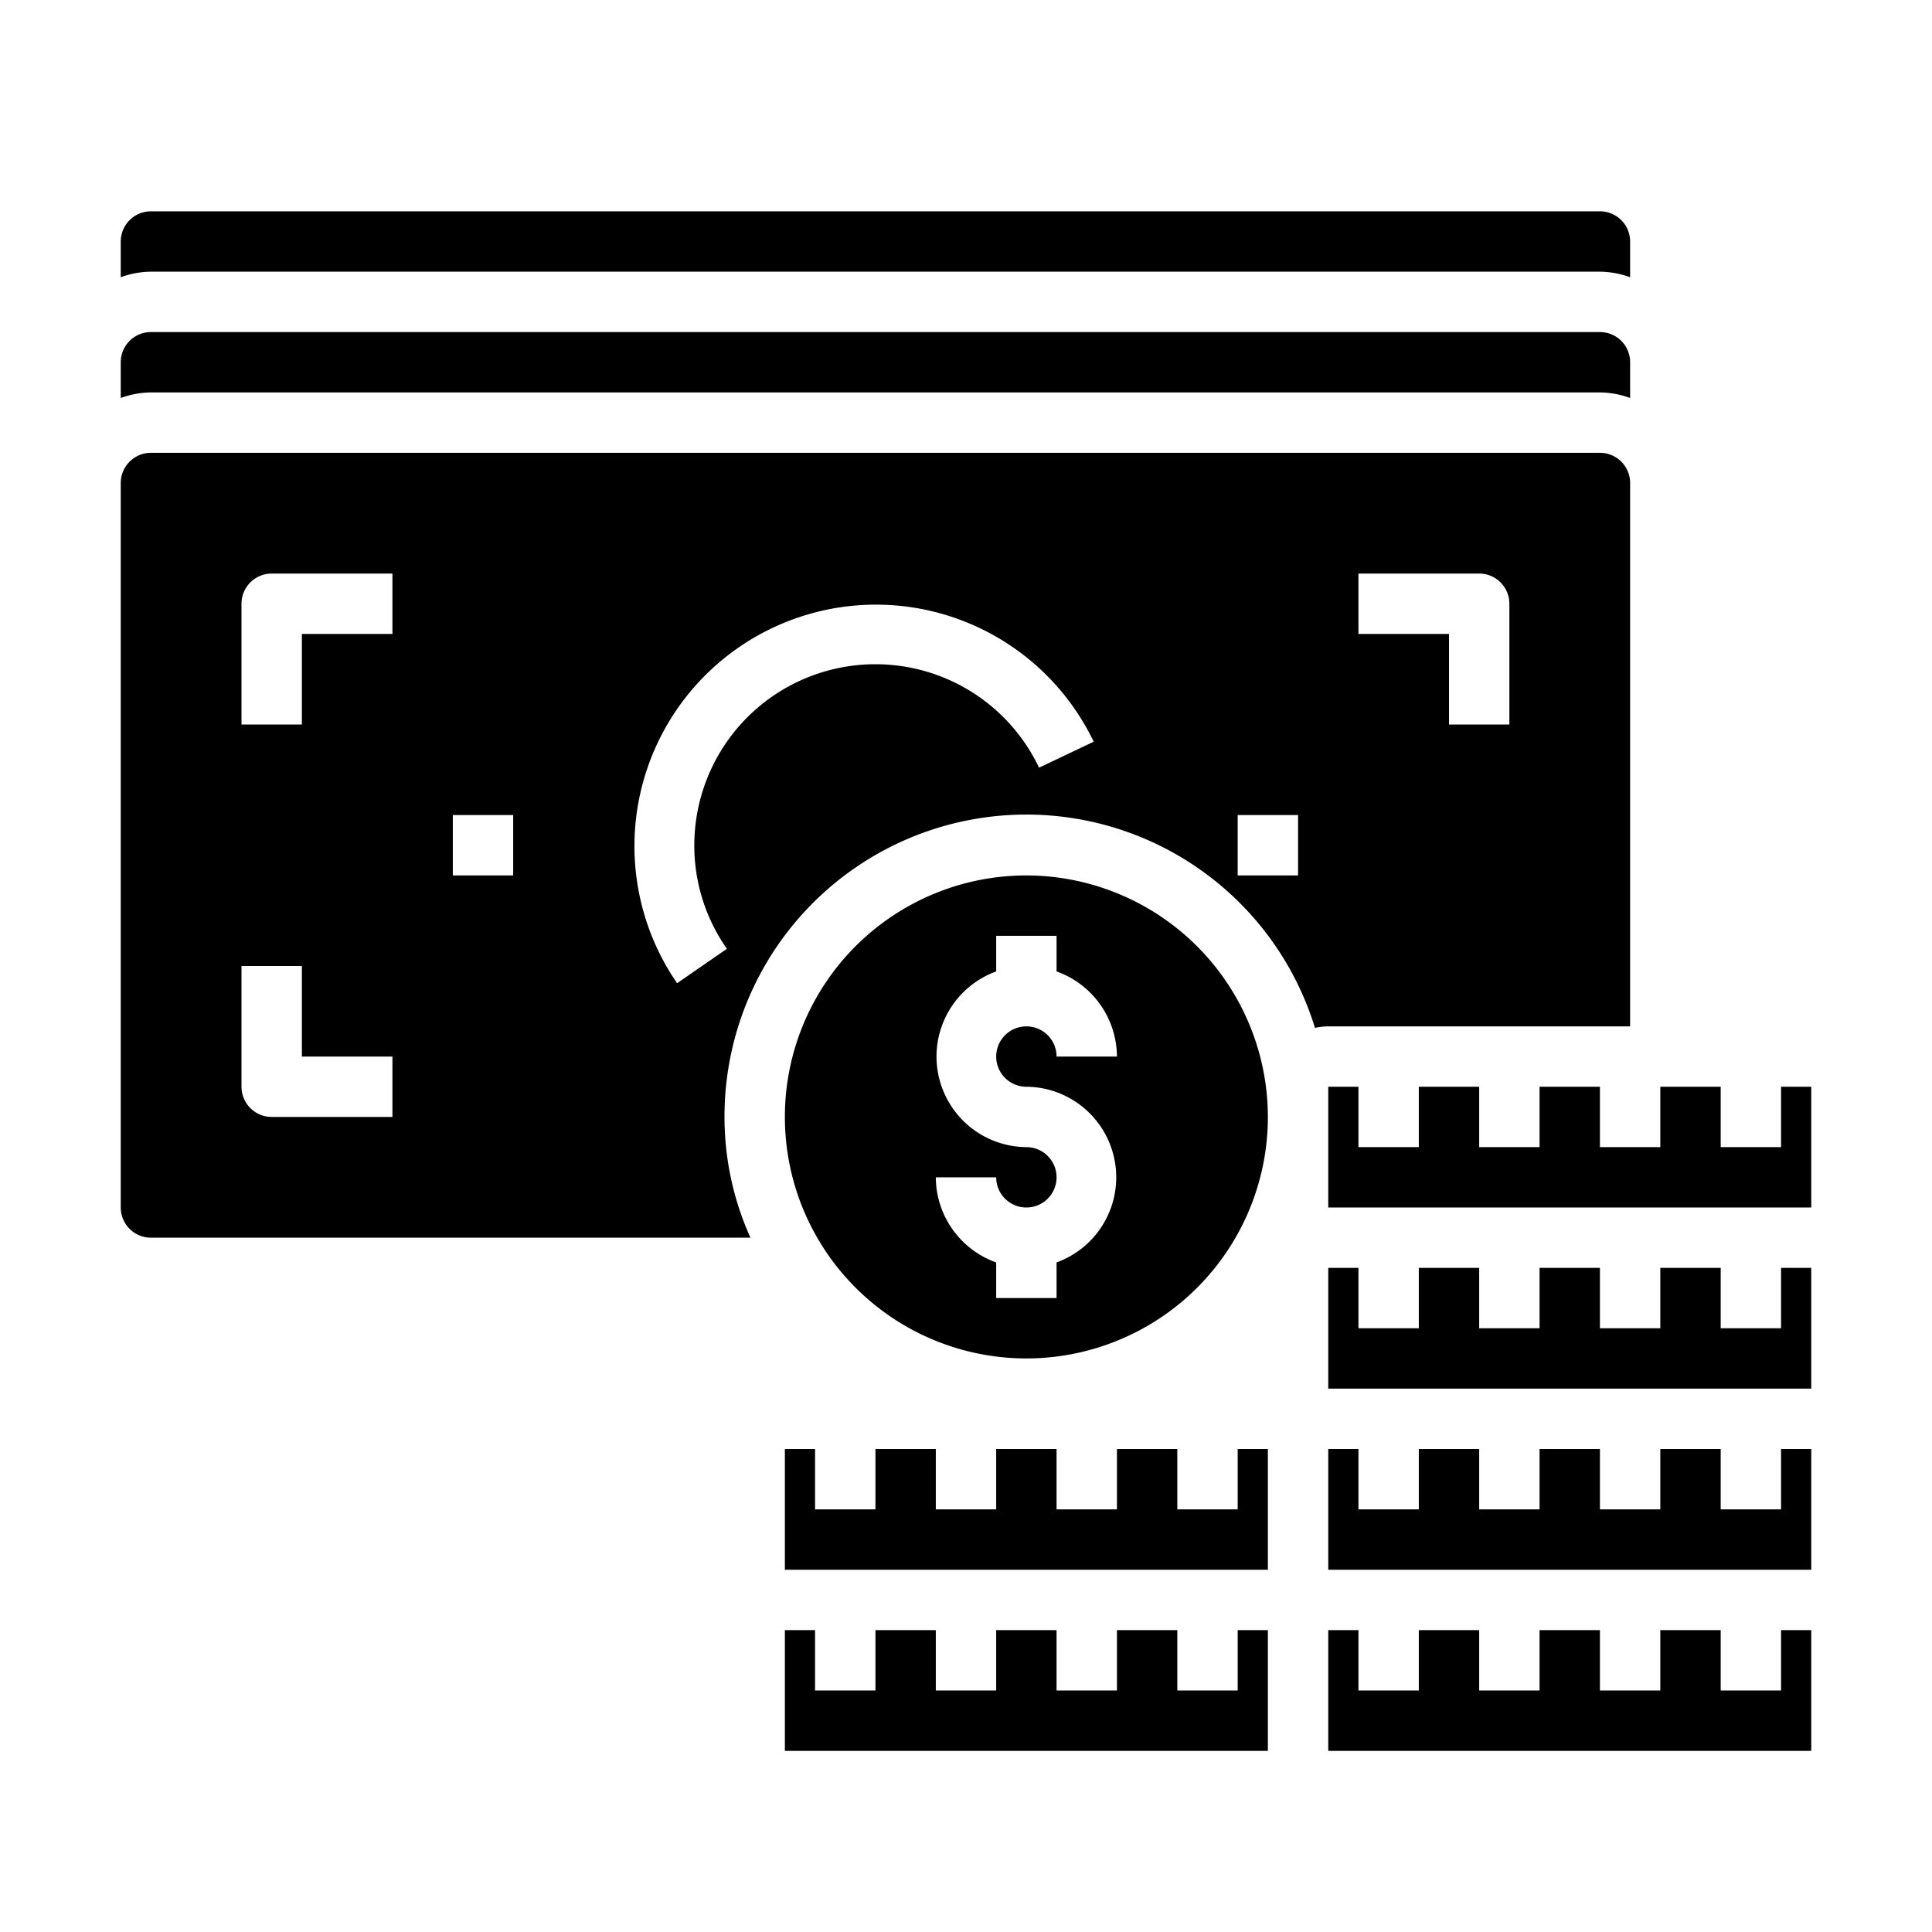 <svg xmlns="http://www.w3.org/2000/svg" viewBox="0 0 64 64" x="0px" y="0px"><g><polygon points="42 48 41 48 41 50 39 50 39 48 37 48 37 50 35 50 35 48 33 48 33 50 31 50 31 48 29 48 29 50 27 50 27 48 26 48 26 52 42 52 42 48"></polygon><polygon points="42 58 42 54 41 54 41 56 39 56 39 54 37 54 37 56 35 56 35 54 33 54 33 56 31 56 31 54 29 54 29 56 27 56 27 54 26 54 26 58 33 58 42 58"></polygon><path d="M34,29a8,8,0,1,0,8,8A8.011,8.011,0,0,0,34,29Zm0,7a3,3,0,0,1,1,5.82V43H33V41.82A3.01,3.01,0,0,1,31,39h2a1,1,0,1,0,1-1,3,3,0,0,1-1-5.82V31h2v1.18A3.01,3.01,0,0,1,37,35H35a1,1,0,1,0-1,1Z"></path><path d="M53,15H5a1,1,0,0,0-1,1V40a1,1,0,0,0,1,1H24.86A9.7,9.7,0,0,1,24,37a10,10,0,0,1,19.56-2.95A2.118,2.118,0,0,1,44,34H54V16A1,1,0,0,0,53,15ZM13,37H9a1,1,0,0,1-1-1V32h2v3h3Zm0-16H10v3H8V20a1,1,0,0,1,1-1h4Zm4,8H15V27h2Zm17.42-3.57A6,6,0,0,0,23,28a5.938,5.938,0,0,0,1.08,3.43l-1.65,1.14a8,8,0,1,1,13.8-8ZM43,29H41V27h2Zm7-5H48V21H45V19h4a1,1,0,0,1,1,1Z"></path><polygon points="44 36 44 40 60 40 60 36 59 36 59 38 57 38 57 36 55 36 55 38 53 38 53 36 51 36 51 38 49 38 49 36 47 36 47 38 45 38 45 36 44 36"></polygon><path d="M53,13a2.966,2.966,0,0,1,1,.184V12a1,1,0,0,0-1-1H5a1,1,0,0,0-1,1v1.184A2.966,2.966,0,0,1,5,13Z"></path><polygon points="44 52 60 52 60 48 59 48 59 50 57 50 57 48 55 48 55 50 53 50 53 48 51 48 51 50 49 50 49 48 47 48 47 50 45 50 45 48 44 48 44 52"></polygon><polygon points="44 46 60 46 60 42 59 42 59 44 57 44 57 42 55 42 55 44 53 44 53 42 51 42 51 44 49 44 49 42 47 42 47 44 45 44 45 42 44 42 44 46"></polygon><polygon points="60 54 59 54 59 56 57 56 57 54 55 54 55 56 53 56 53 54 51 54 51 56 49 56 49 54 47 54 47 56 45 56 45 54 44 54 44 58 60 58 60 54"></polygon><path d="M54,8a1,1,0,0,0-1-1H5A1,1,0,0,0,4,8V9.184A2.966,2.966,0,0,1,5,9H53a2.966,2.966,0,0,1,1,.184Z"></path></g></svg>